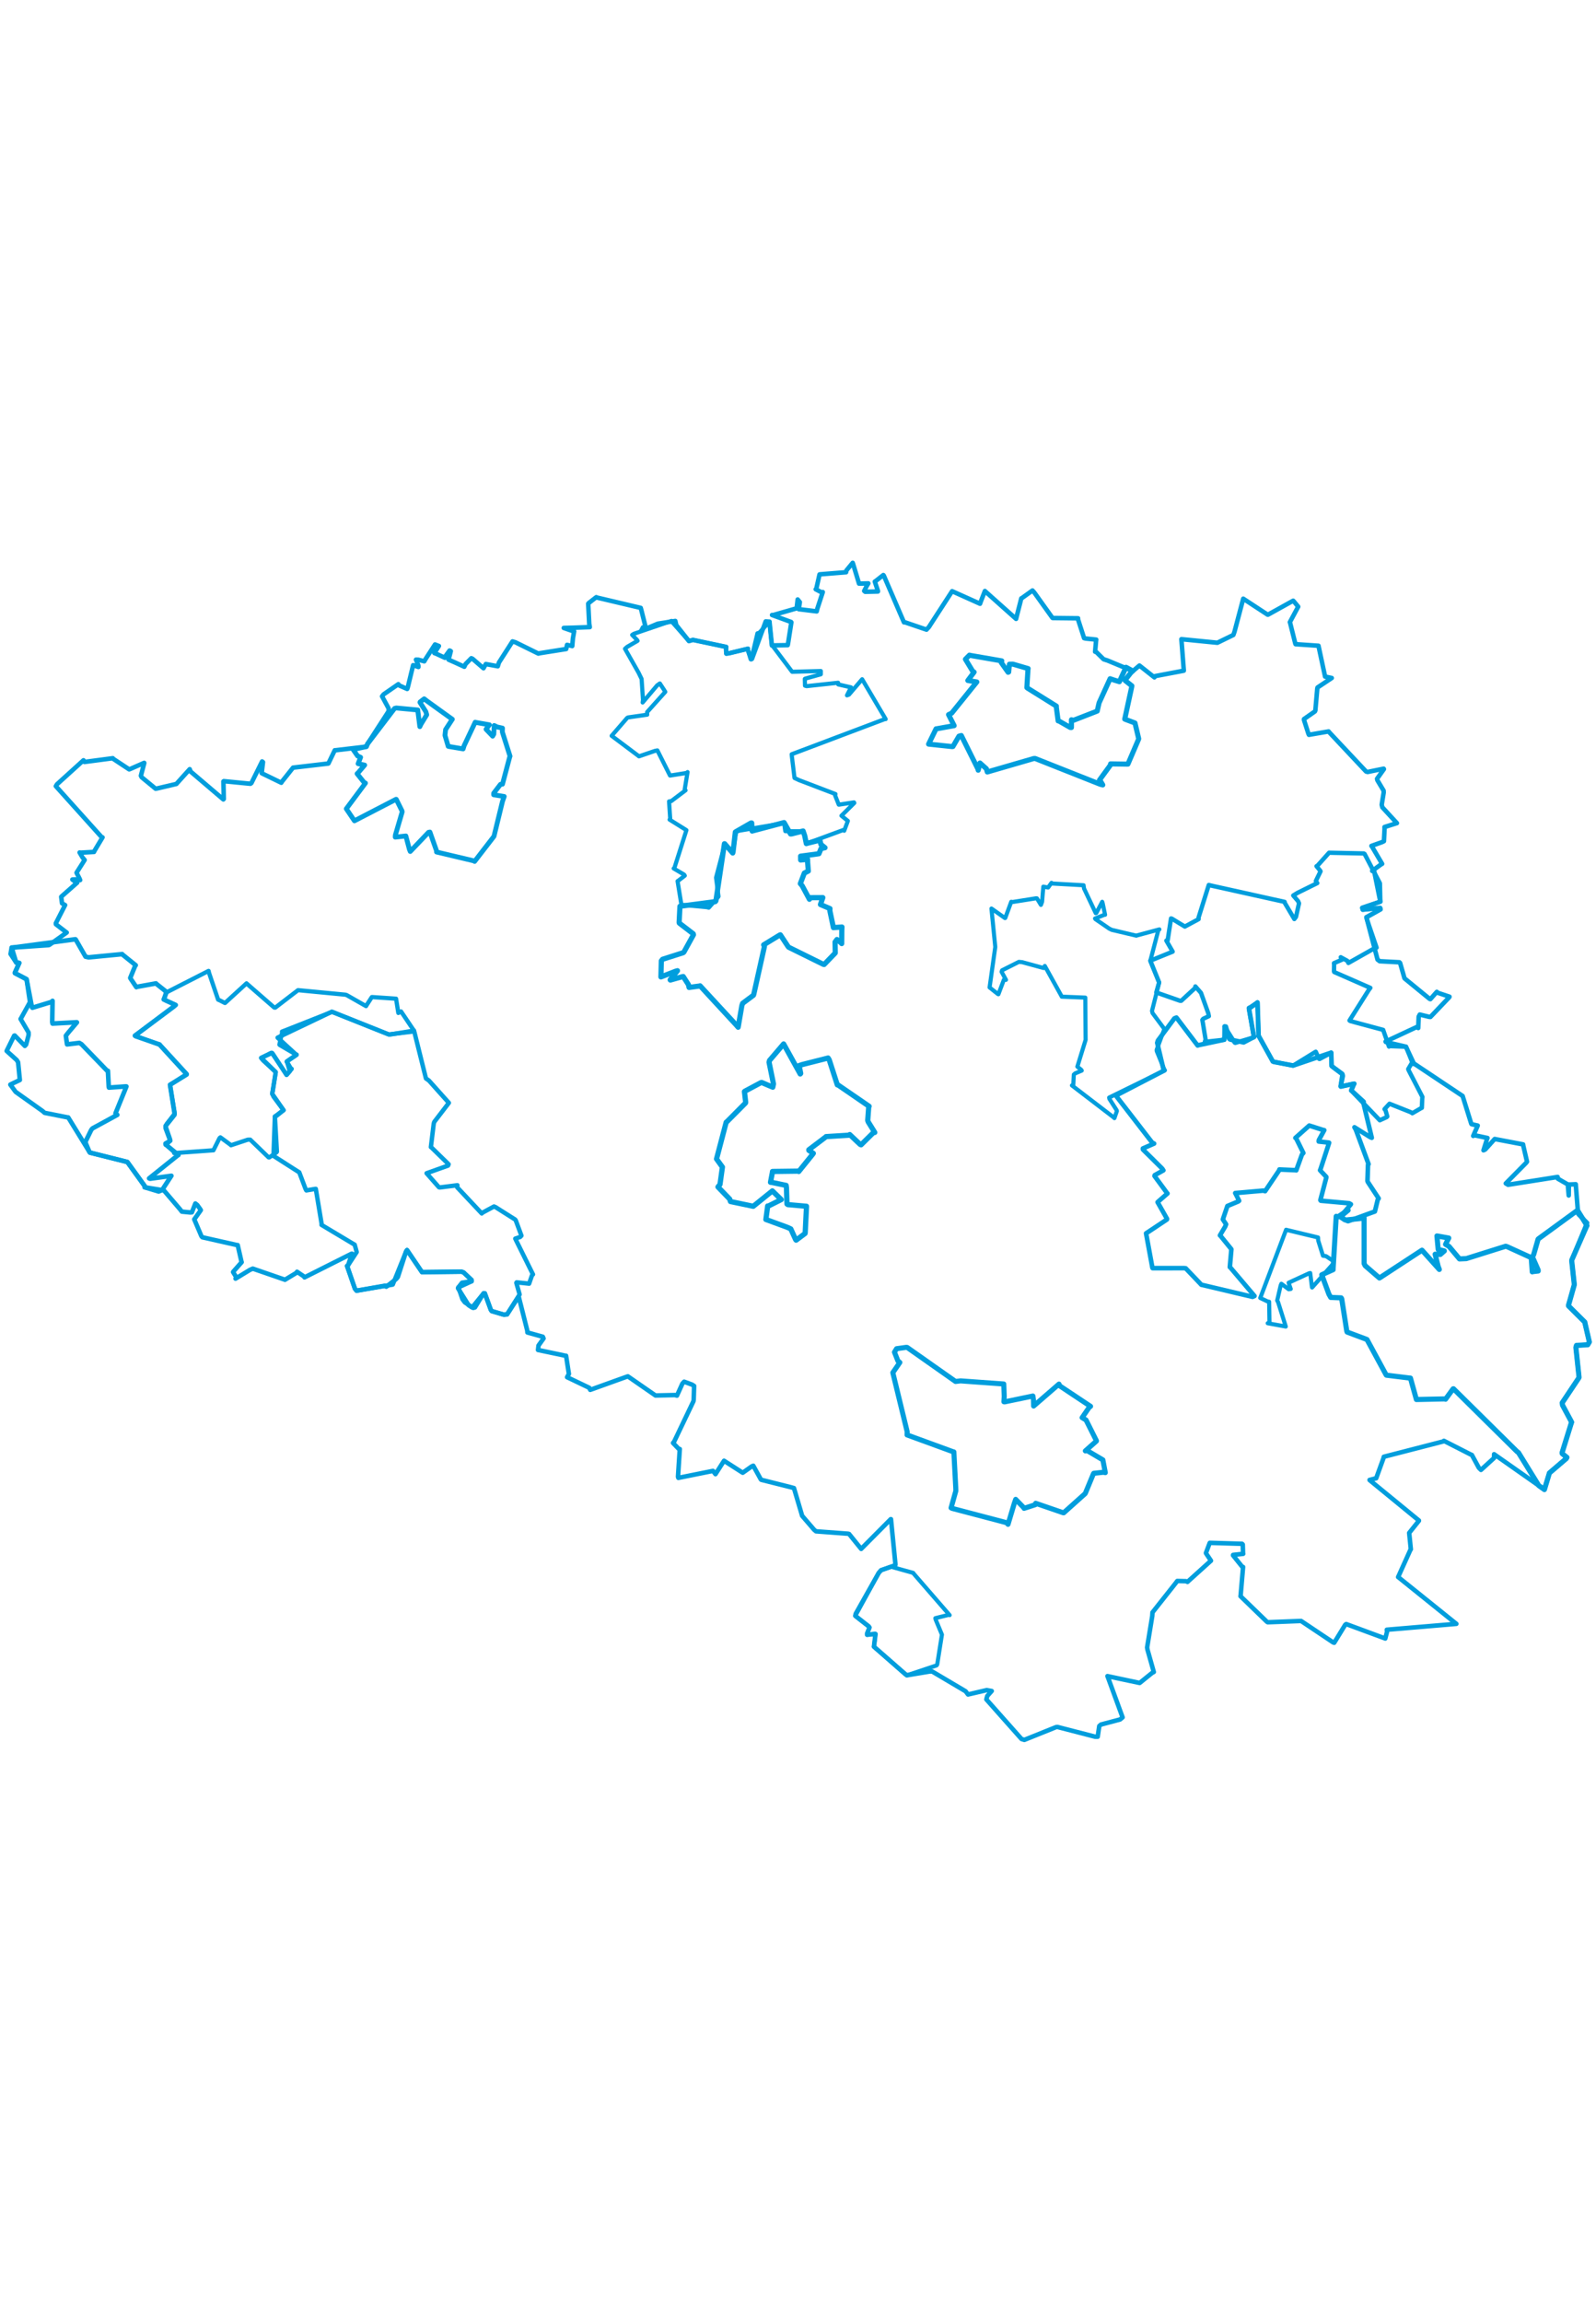 <svg viewBox="0 0 1934.11 1442.095" width="1000" xmlns="http://www.w3.org/2000/svg"><polygon points="1199.226,522.289 1209.539,530.454 1209.921,530.532 1216.517,513.065 1219.098,513.071 1213.78,503.334 1214.382,501.527 1234.732,491.312 1238.741,491.68 1264.822,498.798 1266.143,496.241 1286.508,532.983 1286.665,533.456 1315.01,534.587 1315.248,534.613 1315.576,583.863 1315.612,585.716 1305.917,617.147 1305.58,618.19 1310.387,622.078 1310.912,622.982 1302.861,626.395 1301.305,627.814 1300.612,641.501 1299.015,640.937 1350.096,680.049 1350.502,680.575 1353.477,672.018 1353.279,671.086 1344.388,657.141 1344.122,655.633 1411.049,622.892 1411.318,622.629 1401.792,599.378 1401.675,597.886 1410.805,573.202 1411.254,572.889 1396.696,553.31 1396.038,550.645 1404.634,516.81 1404.703,516.129 1394.202,490.787 1394.026,489.9 1403.804,452.623 1404.97,451.988 1377.92,459.238 1377.15,459.599 1347.313,452.554 1344.206,451.026 1327.403,439.504 1327.026,438.797 1338.616,434.201 1339.189,434.294 1336.237,420.176 1335.702,418.553 1328.598,432.092 1327.85,432.325 1313.682,402.459 1313.153,398.529 1275.116,396.437 1274.269,395.594 1270.166,401.271 1264.336,400.236 1262.85,418.574 1261.445,422.319 1256.61,414.408 1255.65,414.299 1227.022,418.829 1225.47,418.533 1218.232,438.156 1217.876,438.288 1201.615,426.786 1201.481,426.745 1206.076,472.876 1206.105,473.336 1199.226,522.289" stroke="#009edd" stroke-width="4.972px" fill="none" stroke-linejoin="round" vector-effect="non-scaling-stroke"></polygon><polygon points="741.226,217.539 774.298,242.325 774.303,242.435 793.733,235.793 796.628,235.22 811.868,265.503 811.995,265.695 832.128,262.526 833.216,261.472 829.737,282.549 830.785,283.563 813.447,296.619 810.792,297.006 812.189,318.074 811.43,319.04 831.076,331.326 831.835,331.821 817.322,377.438 816.43,378.207 829.108,385.666 829.866,386.916 821.678,393.259 821.112,393.52 825.727,421.965 825.794,422.227 856.704,425.102 858.924,425.7 870.142,413.02 870.722,412.038 868.07,391.957 867.753,389.25 877.236,353.204 877.902,348.24 887.81,359.517 887.953,359.483 892.118,333.465 892.883,332.961 949.555,323.365 950.156,322.623 951.504,332.009 951.708,333.051 972.853,333.143 973.221,332.815 976.194,342.301 977.139,348.08 1021.896,331.624 1023.051,332.514 1027.479,320.619 1019.697,314.307 1035.276,298.852 1034.904,298.143 1016.635,300.927 1016.441,300.886 1012.045,289.779 1012.454,288.07 968.165,271.165 962.818,268.623 959.593,242.17 959.403,239.877 1072.697,197.125 1073.312,197.328 1044.899,149.204 1044.775,149.046 1028.814,167.696 1026.407,168.562 1030.829,159.813 1031.282,158.847 1015.791,155.314 1015.678,153.288 977.466,157.417 975.528,156.851 975.312,148.636 975.632,148.359 994.679,143.066 994.721,139.083 960.007,140.005 959.833,139.88 935.882,108.084 935.419,108.134 932.519,81.409 932.514,79.318 920.113,92.835 917.907,93.38 910.422,124.809 909.685,124.934 906.23,113.421 906.413,112.07 883.371,117.621 880.17,118.04 879.852,113.298 880.06,109.904 839.743,101.404 834.888,102.804 814.307,79.469 813.904,78.388 768.163,94.001 766.092,95.354 772.049,101.484 772.633,102.501 759.912,109.905 757.412,112.145 773.851,141.127 777.514,148.661 779.225,174.126 778.784,177.191 796.389,156.439 799.636,154.149 803.692,160.327 806.238,164.319 784.203,188.834 784.341,191.959 761.146,195.29 760.023,195.841 741.226,217.539" stroke="#009edd" stroke-width="5.005px" fill="none" stroke-linejoin="round" vector-effect="non-scaling-stroke"></polygon><polygon points="419.67,305.905 429.063,319.812 429.535,320.497 479.909,294.433 480.214,294.465 487.198,308.552 487.345,309.796 479.138,337.782 478.994,340.251 491.593,338.872 491.826,338.849 496.193,355.239 497.17,357.622 519.344,334.419 520.988,334.119 529.072,356.95 529.02,358.277 574.691,369.086 575.149,369.66 597.883,340.236 598.601,339.361 608.958,296.859 611.031,291.031 598.246,288.955 598.278,287.09 606.506,276.332 608.927,276.11 617.846,242.582 618.074,242.261 608.75,212.832 608.907,208.254 602.454,206.836 598.872,205.069 598.418,215.493 597.005,217.956 589.041,209.628 593.051,204.219 576.186,201.254 575.864,201.079 562.377,229.672 561.246,233.389 543.858,230.465 543.164,230.27 539.241,217.007 539.987,210.032 548.088,197.567 548.173,197.529 517.645,175.547 514.024,172.771 509.113,176.544 508.958,177.077 516.086,188.38 517.118,192.1 510.041,203.707 508.789,206.45 506.274,186.689 506.332,186.278 480.232,183.838 478.185,184.354 445.384,227.327 444.033,230.649 428.407,234.002 428.079,234.368 433.335,241.944 436.983,243.579 433.989,251.3 441.929,253.02 434.071,262.2 432.749,263.432 441.107,273.858 442.874,274.784 419.67,305.905" stroke="#009edd" stroke-width="5.88px" fill="none" stroke-linejoin="round" vector-effect="non-scaling-stroke"></polygon><polygon points="1036.512,1283.32 1052.809,1296.084 1053.686,1297.379 1050.758,1304.818 1050.821,1306.238 1060.378,1305.145 1060.965,1305.269 1059.151,1320.174 1059.072,1320.627 1097.004,1353.802 1098.96,1355.291 1134.98,1343.302 1135.744,1342.301 1141.439,1306.304 1141.477,1306.019 1133.893,1287.85 1133.51,1286.11 1149.563,1282.126 1150.833,1282.444 1107.134,1232.07 1106.679,1231.288 1080.21,1223.916 1080.33,1223.624 1067.654,1228.058 1064.911,1231.235 1036.512,1283.32" stroke="#009edd" stroke-width="4.97px" fill="none" stroke-linejoin="round" vector-effect="non-scaling-stroke"></polygon><polygon points="1081.955,988.794 1099.342,1060.232 1099.243,1064.201 1154.477,1084.367 1155.94,1084.793 1158.228,1128.115 1158.344,1131.886 1152.567,1152.528 1153.908,1153.176 1219.681,1170.471 1221.572,1172.467 1229.284,1146.698 1230.862,1142.232 1240.692,1152.353 1241.014,1153.116 1254.7,1148.681 1255.062,1146.971 1288.538,1158.488 1289.075,1158.493 1314.821,1135.466 1315.22,1134.992 1325.036,1111.282 1325.444,1110.654 1337.208,1109.405 1339.459,1109.874 1336.558,1094.722 1336.544,1094.449 1317.41,1083.128 1315.281,1083.537 1328.64,1071.669 1328.714,1071.247 1316.092,1046.085 1311.373,1043.28 1319.95,1030.758 1321.591,1029.58 1284.299,1004.804 1283.319,1002.609 1271.191,1013.138 1252.605,1029.206 1252.405,1021.783 1251.723,1017.075 1217.441,1024.168 1216.582,1024.026 1216.972,1017.607 1216.417,1002.51 1164.048,998.739 1157.98,999.462 1099.381,958.255 1098.16,958.145 1086.504,959.771 1083.952,963.959 1088.206,974.736 1090.489,976.405 1081.955,988.794" stroke="#009edd" stroke-width="6.144px" fill="none" stroke-linejoin="round" vector-effect="non-scaling-stroke"></polygon><polygon points="1125.312,227.612 1153.869,230.62 1154.798,230.51 1162.1,217.99 1164.969,217.217 1185.199,257.919 1185.424,259.207 1187.285,251.602 1187.549,250.486 1195.334,257.423 1196.454,261.37 1252.667,245.081 1254.393,244.998 1333.282,276.237 1336.385,277.024 1333.409,271.969 1332.433,271.102 1346.19,252.248 1345.835,251.548 1365.649,251.838 1366.863,251.815 1379.884,221.434 1379.893,220.911 1375.728,203.308 1375.449,202.034 1364.201,197.781 1363.003,197.301 1371.362,158.78 1371.63,157.008 1363.372,150.497 1363.243,150.321 1370.328,141.244 1372.71,139.029 1366.881,135.787 1364.554,134.552 1358.753,147.037 1356.578,152.02 1349.746,149.942 1345.279,148.397 1331.91,177.677 1329.644,187.606 1300.836,198.801 1298.439,198.099 1298.405,207.506 1296.955,207.445 1283.251,199.62 1282.29,199.482 1280.096,182.782 1280.167,181.577 1245.124,159.755 1244.399,159.149 1245.731,137.263 1245.948,136.143 1227.458,130.745 1223.282,130.829 1222.375,140.308 1221.693,140.624 1213.339,128.81 1214.018,126.807 1175.364,120.097 1174.847,119.87 1170.695,124.034 1169.958,124.818 1178.7,139.226 1180.472,140.405 1172.872,150.563 1183.758,152.34 1153.296,190.111 1149.511,191.904 1156.23,205.153 1156.274,205.256 1134.431,209.142 1134.352,209.089 1125.312,227.612" stroke="#009edd" stroke-width="6.171px" fill="none" stroke-linejoin="round" vector-effect="non-scaling-stroke"></polygon><polygon points="1394.026,489.9 1404.334,515.469 1404.703,516.129 1401.293,528.168 1401.213,528.376 1429.908,538.391 1431.522,538.409 1448.701,522.552 1448.597,521.047 1455.119,528.534 1455.416,528.906 1464.253,553.545 1464.951,557.066 1458.179,560.204 1457.076,561.584 1461.008,585.431 1460.054,588.182 1482.443,585.738 1483.612,585.573 1484.145,570.462 1483.987,569.566 1496.278,589.081 1497.035,589.395 1519.12,582.795 1519.553,582.57 1513.459,548.325 1513.525,547.231 1523.728,540.791 1523.852,540.41 1525.123,579.753 1525.23,580.668 1542.392,611.642 1542.469,611.925 1566.488,616.937 1567.272,616.841 1593.19,600.904 1594.51,600.151 1598.518,608.757 1599.184,608.896 1612.998,601.542 1613.145,601.264 1613.496,614.554 1613.759,617.406 1626.32,626.56 1626.784,627.375 1624.59,641.681 1624.725,642.205 1640.384,638.818 1641.144,638.837 1637.778,646.517 1637.419,647.075 1671.338,682.37 1672.065,683.149 1680.463,679.315 1681.201,678.526 1678.964,670.926 1677.834,669.663 1683.762,663.23 1683.861,663.125 1709.697,673.396 1711.535,674.631 1722.692,668.176 1723.048,668.122 1723.552,656.914 1723.766,654.896 1707.204,622.843 1706.537,621.154 1711.385,613.015 1711.46,612.931 1704.366,595.266 1703.82,594.052 1684.218,593.335 1683.24,593.893 1676.378,574.309 1676.237,573.686 1636.458,563.001 1635.387,562.331 1658.83,525.166 1660.653,522.8 1616.908,503.654 1616.583,502.968 1616.738,494.934 1616.557,492.887 1626.343,488.658 1624.767,485.679 1632.785,490.06 1634.048,492.674 1665.479,474.916 1668.229,474.106 1656.612,440.11 1655.856,437.279 1673.021,427.683 1672.529,425.981 1651.459,428.103 1650.858,425.848 1672.686,418.424 1672.75,418.407 1672.402,402.14 1672.25,396.117 1653.69,360.605 1652.709,360.02 1611.302,359.156 1610.663,359.108 1596.192,375.257 1595.408,375.432 1599.979,380.997 1600.291,381.686 1594.597,393.382 1596.341,395.921 1572.57,407.645 1567.203,410.924 1573.07,417.744 1574.194,420.398 1570.54,436.875 1568.53,439.462 1557.015,419.998 1556.769,418.659 1468.783,399.158 1464.859,398.187 1452.5,437.59 1452.52,439.594 1435.899,448.542 1435.871,448.596 1420.033,438.94 1419.1,438.737 1415.026,465.287 1413.415,465.552 1421.09,478.887 1421.089,478.93 1394.026,489.9" stroke="#009edd" stroke-width="5.269px" fill="none" stroke-linejoin="round" vector-effect="non-scaling-stroke"></polygon><polygon points="868.319,729.969 875.387,739.743 875.459,739.786 872.528,760.81 870.061,763.883 884.298,778.61 885.221,781.552 912.216,787.188 912.861,787.304 935.763,768.845 935.963,768.651 946.781,779.181 931.148,786.993 930.308,786.93 928.228,802.592 928.105,803.257 954.093,812.768 958.334,814.718 964.144,827.56 964.767,828.33 975.56,820.279 975.756,819.88 977.373,787.434 977.339,787.278 954.744,785.292 953.687,784.536 953.066,764.876 952.699,762.007 935.448,758.434 933.744,758.252 936.043,746.156 936.148,745.136 967.418,744.729 967.998,745.165 984.829,724.312 985.602,723.184 980.231,719.599 980.161,718.871 1000.197,703.711 1001.021,702.93 1029.101,701.202 1029.733,700.437 1042.442,712.442 1043.503,712.842 1058.434,698.092 1060.088,697.906 1052.255,685.268 1051.552,683.419 1052.723,667.352 1053.245,666.23 1014.973,639.986 1014.705,640.252 1004.865,609.85 1003.53,607.739 972.505,615.582 968.392,616.913 970.323,626.387 969.744,627.081 949.688,590.834 949.615,590.72 932.561,610.696 931.986,612.876 937.338,639.1 936.485,643.09 923.077,637.402 922.254,637.505 902.511,648.05 902.159,648.398 903.654,661.473 903.431,662.237 880.841,684.953 880.025,685.519 868.319,729.969" stroke="#009edd" stroke-width="6.333px" fill="none" stroke-linejoin="round" vector-effect="non-scaling-stroke"></polygon><polygon points="8.053,599.195 20.294,610.239 21.944,612.905 24.048,634.394 24.049,634.401 12.567,639.87 12.535,640.018 18.031,647.501 19.006,648.785 51.614,671.976 54.068,674.139 82.599,679.785 82.662,679.659 108.397,721.519 109.015,722.299 151.054,732.828 154.341,733.691 175.413,762.866 175.268,764.244 196.401,767.685 197.879,767.199 218.207,790.995 220.372,793.779 230.53,794.765 232.545,794.602 236.744,783.904 239.085,785.777 243.07,791.364 243.35,791.999 237.1,800.793 235.405,803.117 244.139,823.597 245.233,824.836 286.848,834.21 288.054,834.309 292.736,854.88 292.87,854.99 283.112,866.003 282.466,866.941 286.546,873.57 285.436,874.937 302.804,864.355 306.329,862.799 345.124,876.171 345.314,876.3 360.016,867.412 359.954,866.603 368.907,872.649 369.007,873.412 425.886,844.843 426.559,844.745 421.843,858.719 420.6,859.564 430.101,887.092 432.108,889.553 466.194,883.543 468.129,884.701 480.247,875.265 482.13,872.924 492.203,841.826 493.256,840.331 511.348,867.004 511.38,867.044 559.241,866.486 561.748,867.377 571.487,876.554 571.531,878.108 555.493,885.467 555.038,886.554 567.893,907.14 572.182,909.884 586.192,892.578 587.512,892.713 594.874,912.902 595.974,914.252 610.591,918.572 614.474,918.253 628.205,897.127 628.716,897.148 639.001,937.935 639.146,940.11 657.81,945.292 658.69,947.382 652.598,955.921 651.984,961.303 685.93,968.434 686.001,968.318 689.414,990.308 687.229,994.268 714.096,1007.12 715.258,1009.604 759.676,993.636 760.889,993.256 793.73,1015.992 794.387,1016.437 817.913,1015.903 820.37,1016.612 826.955,1002.033 829.084,999.743 838.623,1003.254 841.166,1004.867 840.646,1021.543 840.322,1023.429 816.968,1072.299 815.613,1073.918 822.672,1081.246 823.791,1081.271 821.628,1114.89 822.077,1116.207 863.99,1107.755 867.047,1111.692 876.018,1097.658 877.413,1095.482 899.636,1109.734 900.114,1109.973 910.915,1102.354 912.88,1101.505 922.101,1118.195 922.56,1118.539 957.951,1127.416 962.142,1128.566 971.627,1160.616 972.036,1162.114 986.594,1179.011 988.882,1180.939 1027.795,1183.844 1028.95,1184.147 1043.004,1201.492 1043.615,1202.222 1079.415,1166.222 1079.73,1166.231 1085.152,1221.218 1084.909,1221.985 1067.654,1228.058 1064.911,1231.235 1036.956,1280.86 1036.512,1283.32 1052.809,1296.084 1053.686,1297.379 1050.758,1304.818 1050.821,1306.238 1060.378,1305.145 1060.965,1305.269 1059.151,1320.174 1059.072,1320.627 1097.004,1353.802 1098.96,1355.291 1126.699,1350.685 1129.565,1350.614 1170.175,1374.643 1173.108,1378.504 1195.754,1373.232 1201.8,1374.313 1196.398,1380.342 1195.322,1384.466 1237.938,1432.449 1241.376,1433.495 1279.706,1418.075 1281.386,1417.84 1327.173,1429.676 1330.245,1429.663 1332.141,1416.727 1334.168,1414.933 1357.403,1408.782 1360.403,1406.241 1342.606,1357.594 1342.076,1356.296 1379.845,1364.292 1381.135,1364.541 1396.219,1352.371 1398.224,1351.307 1390.579,1324.23 1390.142,1321.511 1396.361,1283.501 1396.641,1279.13 1424.423,1244.034 1426.68,1241.071 1437.366,1241.342 1439.036,1242.184 1467.442,1216.574 1467.52,1216.51 1461.571,1207.644 1461.419,1207.171 1465.907,1195.193 1466.098,1194.884 1505.211,1196.038 1506.037,1196.871 1506.373,1207.291 1506.554,1208.178 1494.337,1209.498 1494.267,1210.014 1505.635,1224.177 1506.418,1224.1 1503.409,1259.306 1503.284,1259.475 1535.267,1290.41 1536.311,1291.042 1576.043,1289.504 1576.745,1289.504 1615.64,1315.511 1616.882,1315.849 1630.213,1294.063 1631.413,1293.253 1678.304,1310.579 1678.738,1310.768 1680.877,1302.505 1680.59,1300.122 1710.741,1297.566 1764.879,1292.986 1694.586,1236.468 1694.318,1236.325 1709.465,1202.738 1709.728,1202.752 1707.879,1184.56 1707.691,1182.884 1719.506,1168.135 1719.493,1167.81 1659.721,1118.859 1659.687,1118.727 1666.662,1116.918 1667.713,1116.68 1676.627,1092.178 1676.958,1090.652 1748.896,1072.106 1749.779,1071.33 1781.396,1087.441 1783.709,1088.477 1792.158,1104.045 1794.733,1106.552 1810.553,1092.135 1810.626,1087.554 1864.743,1125.529 1871.598,1130.373 1877.317,1111.392 1877.602,1110.319 1898.147,1092.759 1898.881,1091.376 1893.207,1086.874 1893.013,1085.706 1904.13,1049.973 1904.601,1048.767 1893.505,1028.107 1893.199,1025.224 1913.004,995.549 1913.572,994.451 1909.729,958.213 1910.448,955.781 1924.075,955.014 1926.058,951.637 1920.726,928.689 1920.574,927.621 1900.859,908.02 1900.765,907.206 1907.604,882.984 1907.782,881.854 1904.686,853.464 1904.788,852.328 1923.17,807.737 1923.396,807.445 1913.217,797.312 1912.392,796.168 1909.718,762.38 1909.588,760.61 1902.315,760.935 1901.251,760.93 1901.092,771.822 1901.051,774.216 1900.135,763.428 1900.221,761 1887.863,753.868 1887.591,751.78 1827.561,761.262 1824.802,759.624 1849.395,734.75 1850.498,733.282 1846.04,714.152 1845.761,712.363 1812.501,706.038 1811.341,705.805 1799.832,718.588 1797.771,719.514 1802.147,705.553 1802.618,704.611 1786.009,701.088 1785.315,702.085 1790.389,690.513 1790.77,689.574 1783.395,687.892 1782.963,687.382 1772.539,653.946 1772.486,653.735 1714.194,614.875 1713.687,615.082 1704.366,595.266 1703.82,594.052 1679.403,588.359 1679.129,587.837 1716.794,570.235 1718.693,571.415 1719.225,557.664 1720.537,555.097 1731.838,557.88 1733.491,558.009 1756.378,534.014 1756.574,533.51 1742.241,528.704 1741.195,527.643 1733.412,536.461 1732.514,536.163 1702.533,511.655 1702.007,511.115 1696.726,492.672 1695.851,491.789 1671.987,490.532 1669.38,488.575 1656.612,440.11 1655.856,437.279 1673.021,427.683 1672.529,425.981 1651.459,428.103 1650.858,425.848 1672.686,418.424 1672.75,418.407 1665.177,380.896 1662.883,381.173 1673.953,373.022 1674.936,372.59 1662.453,351.374 1661.965,350.891 1674.863,346.278 1677.113,345.163 1677.885,330.04 1677.801,328.006 1692.79,323.311 1692.843,323.289 1675.209,304.148 1674.417,301.022 1676.808,286.343 1676.725,283.983 1669.19,271.352 1668.78,269.58 1677.09,257.899 1676.788,257.363 1657.364,261.339 1655.478,260.766 1610.061,212.428 1610.086,212.232 1586.218,216.342 1585.646,215.133 1580.228,198.301 1580.237,197.265 1593.451,188.034 1593.996,186.979 1596.349,160.224 1596.677,159.021 1613.855,147.559 1613.888,147.544 1607.239,146.147 1605.81,145.859 1597.814,108.577 1597.785,108.484 1570.05,106.596 1569.75,106.007 1563.217,79.949 1563.117,79.944 1573.18,61.215 1573.222,61.183 1567.9,54.745 1567.123,53.941 1536.699,70.827 1536.161,70.84 1506.712,51.552 1506.624,51.495 1496.026,91.495 1494.639,95.427 1475.8,104.586 1475.244,104.846 1432.435,100.59 1431.667,100.541 1434.597,138.445 1434.578,138.684 1399.984,145.233 1398.966,146.776 1380.896,132.504 1380.82,132.43 1374.631,137.701 1372.814,139.086 1342.179,126.351 1337.451,124.858 1328.458,116.001 1327.105,115.731 1328.253,102.458 1328.465,101.056 1315.73,99.758 1313.769,99.277 1306.336,76.376 1306.457,75.245 1275.972,74.91 1275.434,74.773 1253.432,44.049 1251.215,41.555 1238.252,50.871 1237.661,51.094 1231.641,74.654 1231.342,75.949 1193.79,42.467 1193.573,42.17 1188.396,55.481 1187.654,57.613 1154.34,42.65 1153.824,42.43 1125.644,85.853 1122.788,88.969 1095.943,79.832 1095.47,80.131 1071.068,23.569 1070.474,22.86 1061.178,30.146 1060.127,30.795 1063.945,42.179 1063.888,42.787 1048.523,43.132 1047.288,42.117 1050.099,36.546 1052.251,32.966 1041.49,33.221 1041.015,33.212 1033.866,9.579 1033.348,8.053 1025.792,17.205 1025.334,19.459 994.011,21.967 993.151,22.093 989.156,39.789 988.53,40.09 995.937,43.975 997.083,43.468 990.567,63.337 989.719,66.856 968.206,64.226 967.983,64.21 969.266,55.655 966.667,52.462 965.561,61.922 965.356,63.184 936.692,71.402 935.589,71.247 958.738,79.71 959.011,80.095 954.839,106.734 954.556,107.753 935.882,108.084 935.419,108.134 932.514,79.318 927.948,78.99 911.278,124.371 910.422,124.809 906.23,113.421 906.413,112.07 883.371,117.621 880.17,118.04 879.852,113.298 880.06,109.904 839.743,101.404 834.888,102.804 819.531,83.465 818.378,78.459 797.145,81.789 777.121,90.179 779.234,86.226 782.247,85.371 777.079,64.808 776.44,62.627 722.774,49.979 722.596,49.673 713.518,56.713 712.827,57.546 714.042,81.937 714.723,85.921 693.855,86.651 683.196,86.918 694.391,90.81 695.757,91.071 694.276,99.608 693.455,108.855 687.174,107.421 686.138,112.432 654.849,117.389 652.369,117.948 624.693,104.329 621.079,103.218 604.639,128.813 603.221,133.332 588.743,130.649 585.919,135.731 572.696,124.297 571.155,123.587 564.227,130.629 562.679,133.921 551.211,128.662 543.605,125.318 546.302,115.003 544.813,114.262 539.892,121.044 539.216,123.078 528.712,118.202 526.394,117.373 531.87,108.798 527.166,106.927 515.564,124.844 514.185,127.326 506.881,125.394 504.126,125.32 506.945,132.294 507.035,134.206 502.439,132.507 500.657,132.015 494.108,159.073 493.443,160.82 483.708,156.506 482.735,155.013 464.868,167.357 463.023,169.731 470.998,184.471 470.986,187.744 445.384,227.327 444.033,230.649 405.925,235.128 405.698,235.038 398.011,250.995 397.834,251.12 355.483,256.056 355.169,256.07 341.44,273.322 340.891,274.385 318.152,263.348 317.103,262.776 318.698,249.431 317.617,248.595 304.649,274.808 303.448,275.627 271.186,272.466 270.747,272.778 271.202,294.017 270.67,294.59 231.051,260.863 229.893,257.954 214.387,275.107 213.766,275.835 190.265,281.348 188.625,281.634 171.628,267.678 170.742,265.881 174.832,250.467 174.736,250.292 157.222,257.965 156.544,258.175 137.18,245.402 136.696,244.686 102.354,249.215 101.182,247.171 69.036,276.288 67.695,278.535 122.959,340.007 124.255,340.55 114.58,356.724 113.907,358.173 98.027,359.057 96.461,358.846 100.123,365.03 102.566,367.908 92.806,383.272 92.759,383.41 96.463,390.621 97.114,392.275 91.389,391.496 87.692,391.61 92.723,395.5 93.553,395.36 75.305,411.442 74.171,412.541 75.174,420.396 78.902,422.554 67.705,444.46 67.776,445.801 80.007,455.21 80.83,455.769 59.873,470.72 58.829,471.056 14.661,474.067 14.172,474.012 19.665,492.111 23.318,492.596 18.004,504.585 18.102,504.921 29.639,510.978 32.22,512.362 36.254,539.348 36.402,539.957 25.462,559.659 24.929,560.447 34.641,576.877 34.669,579.977 31.655,591.427 30.12,593.117 17.881,580.506 17.181,580.67 8.053,599.195" stroke="#009edd" stroke-width="5.486px" fill="none" stroke-linejoin="round" vector-effect="non-scaling-stroke"></polygon><polygon points="1601.77,870.24 1610.402,893.689 1612.651,897.674 1625.244,898.178 1625.93,899.209 1632.137,938.736 1632.54,939.632 1656.345,948.55 1656.596,948.72 1679.738,991.4 1680.105,991.842 1708.038,995.271 1709.239,995.354 1716.395,1021.065 1716.44,1021.303 1750.911,1020.559 1751.77,1020.954 1760.961,1008.344 1761.409,1008.274 1838.298,1084.224 1840.179,1085.671 1864.743,1125.529 1871.598,1130.373 1877.317,1111.392 1877.602,1110.319 1898.147,1092.759 1898.881,1091.376 1893.207,1086.874 1893.013,1085.706 1904.13,1049.973 1904.601,1048.767 1893.505,1028.107 1893.199,1025.224 1913.004,995.549 1913.572,994.451 1909.729,958.213 1910.448,955.781 1924.075,955.014 1926.058,951.637 1920.726,928.689 1920.574,927.621 1900.859,908.02 1900.765,907.206 1907.604,882.984 1907.782,881.854 1904.686,853.464 1904.788,852.328 1923.047,810.786 1923.19,810.685 1912.04,792.679 1911.819,792.073 1864.768,826.389 1863.936,827.127 1858.518,846.007 1857.053,848.572 1864.06,864.58 1864.084,865.683 1857.408,866.434 1856.861,866.716 1855.696,850.438 1855.717,849.585 1826.353,836.196 1824.622,835.71 1776.951,850.666 1768.667,851.035 1755.938,835.874 1751.799,833.387 1755.174,826.737 1755.666,825.778 1743.905,823.649 1741.351,823.241 1742.854,839.6 1750.303,841.371 1745.516,845.614 1739.163,845.361 1742.813,860.069 1744.229,863.804 1723.5,840.741 1723.232,840.489 1672.265,873.804 1671.631,874.144 1654.376,859.243 1653.101,856.673 1653.073,802.195 1653.126,801.654 1630.694,803.938 1629.574,803.588 1624.766,800.312 1625,799.328 1633.727,792.092 1633.638,791.915 1620.778,800.509 1619.286,799.47 1615.549,862.437 1615.543,864.074 1601.77,870.24" stroke="#009edd" stroke-width="6.216px" fill="none" stroke-linejoin="round" vector-effect="non-scaling-stroke"></polygon><polygon points="12.851,481.743 19.665,492.111 23.318,492.596 18.004,504.585 18.102,504.921 29.639,510.978 32.22,512.362 38.724,546.286 39.237,546.885 62.364,539.833 63.661,538.521 63.278,564.195 63.661,566.038 93.002,564.433 93.228,564.59 82.586,577.169 79.805,580.764 81.205,590.859 81.29,591.245 96.163,589.449 98.717,590.978 130.04,623.369 130.784,623.204 131.791,642.731 132.043,643.581 152.102,642.162 153.205,642.212 139.982,674.71 142.161,676.593 111.957,693.06 110.521,694.901 103.696,708.859 103.343,709.52 108.397,721.519 109.015,722.299 151.054,732.828 154.341,733.691 175.413,762.866 175.268,764.244 192.279,769.395 196.401,767.685 207.557,750.553 207.692,750.374 181.952,753.934 180.7,753.493 214.902,726.054 216.265,725.201 201.447,713.065 200.776,712.767 205.407,708.642 206.332,707.801 200.727,692.699 200.669,690.119 211.383,676.635 211.582,675.235 206.064,640.444 206.019,640.153 226.16,627.793 226.204,627.321 193.406,591.582 193.414,591.374 164.306,581.368 163.486,580.69 210.647,545.503 212.883,543.504 200.729,537.97 198.425,536.817 201.246,529.508 201.346,527.332 189.392,517.861 189.019,517.362 165.402,521.671 165.254,521.971 158.004,511.174 157.845,510.745 163.677,496.429 164.497,495.379 148.484,482.494 148.09,481.937 107.292,485.856 103.643,484.994 91.688,464.142 91.278,463.933 14.661,474.067 14.172,474.012 12.851,481.743" stroke="#009edd" stroke-width="5.583px" fill="none" stroke-linejoin="round" vector-effect="non-scaling-stroke"></polygon><polygon points="316.477,607.61 333.542,624.197 334.1,624.708 330.523,647.995 329.819,651.018 343.362,670.519 343.631,670.967 335.024,677.798 333.143,678.55 331.455,726.201 331.458,726.294 361.515,745.502 362.635,746.141 370.347,766.469 371.237,768.087 381.847,766.291 382.715,766.222 389.917,809.554 389.663,809.87 429.545,833.681 429.82,833.809 432.192,842.418 432.27,842.723 421.843,858.719 420.6,859.564 430.101,887.092 432.108,889.553 475.844,882.188 475.971,882.102 492.203,841.826 493.256,840.331 511.348,867.004 511.38,867.044 559.241,866.486 561.748,867.377 571.487,876.554 571.531,878.108 559.868,879.82 555.493,885.467 560.412,899.878 563.3,903.72 573.584,910.429 575.598,909.858 586.192,892.578 587.512,892.713 594.874,912.902 595.974,914.252 610.591,918.572 614.474,918.253 629.209,894.899 629.705,894.108 625.718,880.013 626.096,879.398 640.97,880.981 641.199,881.023 644.675,871.027 645.886,869.798 625.588,828.839 624.456,826.446 630.41,824.456 631.891,822.864 625.074,804.48 624.438,803.464 600.567,788.365 598.648,787.552 584.36,795.235 583.808,795.98 553.989,764.281 554.305,761.807 532.97,764.51 531.928,764.263 517.17,747.541 516.954,747.299 542.965,738.028 543.66,736.413 522.627,715.851 522.158,715.615 525.625,687.184 526.249,685.143 543.477,662.676 543.959,662.034 519.793,635.044 516.183,632.503 502.118,576.087 501.646,574.602 472.64,579.3 471.131,579.198 402.577,551.793 401.989,551.766 336.531,583.014 336.432,583.1 358.316,603.112 359.391,603.622 347.923,611.644 347.477,612.054 352.359,620.271 353.434,620.926 347.432,628.006 347.215,628.24 330.204,602.119 329.547,601.578 316.477,607.61" stroke="#009edd" stroke-width="5.354px" fill="none" stroke-linejoin="round" vector-effect="non-scaling-stroke"></polygon><polygon points="1352.272,653.24 1396.263,710.159 1398.604,711.36 1384.988,717.29 1385.057,718.533 1408.365,741.602 1409.834,743.789 1399.353,749.633 1399.117,750.626 1414.639,771.749 1414.829,771.787 1403.454,781.709 1402.821,782.327 1414.259,802.494 1414.134,803.292 1389.724,819.521 1388.862,820.077 1396.52,861.721 1396.757,862.223 1434.932,862.205 1436.871,862.403 1455.721,882.148 1455.763,882.286 1517.905,896.987 1520.257,895.941 1490.741,861.16 1490.369,860.978 1492.243,839.43 1492.204,839.254 1478.951,822.949 1478.386,822.551 1484.78,811.801 1485.833,809.112 1481.959,803.215 1482.459,801.569 1487.39,787.047 1487.404,786.982 1500.72,781.409 1501.614,780.653 1498.408,774.13 1496.91,771.305 1530.938,768.334 1533.123,769.009 1550.181,743.712 1550.4,742.725 1570.477,743.627 1570.856,743.771 1577.762,724.663 1579.47,722.78 1570.732,705.033 1569.814,704.5 1586.127,689.989 1586.619,689.555 1603.801,695.022 1604.781,695.145 1598.217,707.18 1598.11,708.849 1610.319,710.196 1610.691,710.391 1600.388,742.024 1599.712,743.683 1607.277,751.721 1607.347,752.206 1600.088,779.881 1600.657,780.558 1635.043,783.654 1637.065,784.84 1625,799.328 1624.766,800.312 1632.782,805.096 1633.645,805.375 1665.884,793.677 1666.135,793.599 1669.572,779.417 1670.733,777.791 1657.606,757.854 1657.172,756.692 1657.791,737.057 1658.508,736.287 1643.034,694.446 1641.406,691.637 1660.234,703.415 1662.38,704.37 1652.38,662.679 1652.55,660.644 1638.279,647.589 1637.419,647.075 1640.649,639.283 1641.144,638.837 1624.852,642.371 1624.725,642.205 1627.287,629.361 1626.784,627.375 1614.364,618.019 1613.759,617.406 1613.249,601.433 1613.145,601.264 1569.695,616.016 1567.272,616.841 1543.505,612.441 1542.469,611.925 1525.928,582.099 1525.23,580.668 1523.895,540.45 1523.852,540.41 1514.627,547.252 1513.525,547.231 1519.345,580.89 1520.031,582.074 1507.751,588.519 1507.133,588.85 1490.985,585.405 1489.887,584.739 1485.546,569.648 1483.987,569.566 1484.259,581.617 1483.612,585.573 1451.837,592.299 1451.365,592.601 1425.655,558.748 1423.18,559.752 1403.174,586.649 1402.361,589.338 1409.899,621.146 1411.318,622.629 1352.272,653.24" stroke="#009edd" stroke-width="5.59px" fill="none" stroke-linejoin="round" vector-effect="non-scaling-stroke"></polygon><polygon points="1527.235,898.348 1536.349,902.66 1538.009,902.914 1538.393,927.888 1536.274,928.947 1555.06,932.358 1558.183,932.948 1548.843,903.391 1547.754,901.409 1551.93,883.333 1552.805,881.142 1561.689,887.772 1564.175,887.427 1562.104,881.513 1561.617,879.865 1586.329,868.498 1587.791,868.134 1589.858,885.087 1590.046,885.695 1616.007,856.451 1616.053,853.75 1606.98,847.741 1603.238,847.175 1597.47,828.745 1597.263,825.084 1558.861,815.837 1558.557,815.719 1527.235,898.348" stroke="#009edd" stroke-width="4.971px" fill="none" stroke-linejoin="round" vector-effect="non-scaling-stroke"></polygon><polygon points="800.943,509.545 818.749,502.63 821,502.02 812.128,513.054 812.348,513.332 826.673,509.317 827.971,509.06 834.337,518.966 835.059,522.289 847.822,520.535 848.396,520.33 892.383,567.961 894.521,570.45 899.026,544.288 899.966,541.501 913.017,531.761 913.476,530.532 926.372,472.658 925.454,470.691 945.276,458.605 945.671,458.555 954.769,472.355 955.709,473.557 997.992,494.398 998.774,494.46 1011.9,480.869 1012.221,480.483 1011.964,467.264 1014.241,464.242 1019.114,468.201 1020.006,469.176 1020.143,453.106 1020.325,449.116 1010.347,449.777 1009.987,449.843 1005.687,429.502 1005.787,426.806 994.265,421.871 997.133,413.502 981.984,413.577 980.92,415.515 972.14,399.184 969.888,396.546 974.744,383.764 979.547,381.34 978.77,371.242 978.666,367.099 970.296,367.964 970.218,363.298 986.558,361.173 992.425,360.308 994.974,354.101 999.76,353.067 994.807,349.025 993.602,343.9 978.468,347.654 977.139,348.08 975.175,338.516 973.221,332.815 959.332,336.338 958.016,336.402 950.219,322.673 950.156,322.623 911.574,332.816 911.466,332.88 910.935,323.134 910.031,323.179 892.118,333.465 891.13,334.099 888.334,358.24 887.953,359.483 878.196,348.279 877.902,348.24 867.578,417.425 866.79,418.372 824.324,423.952 823.985,424.054 823.003,443.775 823.228,444.363 840.074,457.281 840.371,458.476 828.799,479.452 827.971,480.201 802.958,488.171 801.42,490.113 800.943,509.545" stroke="#009edd" stroke-width="6.294px" fill="none" stroke-linejoin="round" vector-effect="non-scaling-stroke"></polygon><polygon points="163.486,580.69 191.922,591.101 193.414,591.374 225.948,626.855 226.204,627.321 206.85,639.769 206.019,640.153 211.557,674.157 211.582,675.235 202.062,687.466 200.669,690.119 205.998,705.828 206.332,707.801 200.394,711.163 200.318,711.804 211.106,721.677 211.014,722.908 258.546,719.479 258.628,719.533 266.044,704.701 267.091,703.821 279.827,713.149 279.891,713.403 300.306,706.641 303.246,706.601 325.48,728.071 326.298,728.149 334.902,722.166 335.637,721.233 333.288,679.706 333.143,678.55 341.437,672.23 343.631,670.967 331.493,654.709 329.819,651.018 334.142,625.437 334.1,624.708 318.661,610.555 316.477,607.61 328.647,601.441 329.547,601.578 347.432,628.006 351.161,623.968 347.765,612.216 347.477,612.054 358.921,604.382 359.461,603.956 339.016,592.022 338.575,591.535 341.885,576.945 341.696,575.752 401.839,552.029 401.989,551.766 469.896,578.721 471.131,579.198 498.626,576 501.646,574.602 485.974,551.316 482.72,553.167 479.971,535.976 479.985,535.917 451.383,533.965 450.582,533.98 443.769,544.497 443.615,544.904 420.079,531.518 418.47,531.058 362.344,525.684 361.185,525.563 333.608,546.709 332.349,546.639 298.744,517.392 298.74,517.326 272.75,541.061 272.548,541.086 266.525,538.027 264.326,537.071 253.364,504.81 252.757,502.258 202.588,527.84 201.346,527.332 199.466,535.415 198.425,536.817 212.63,543.379 212.883,543.504 163.486,580.69" stroke="#009edd" stroke-width="5.136px" fill="none" stroke-linejoin="round" vector-effect="non-scaling-stroke"></polygon></svg>